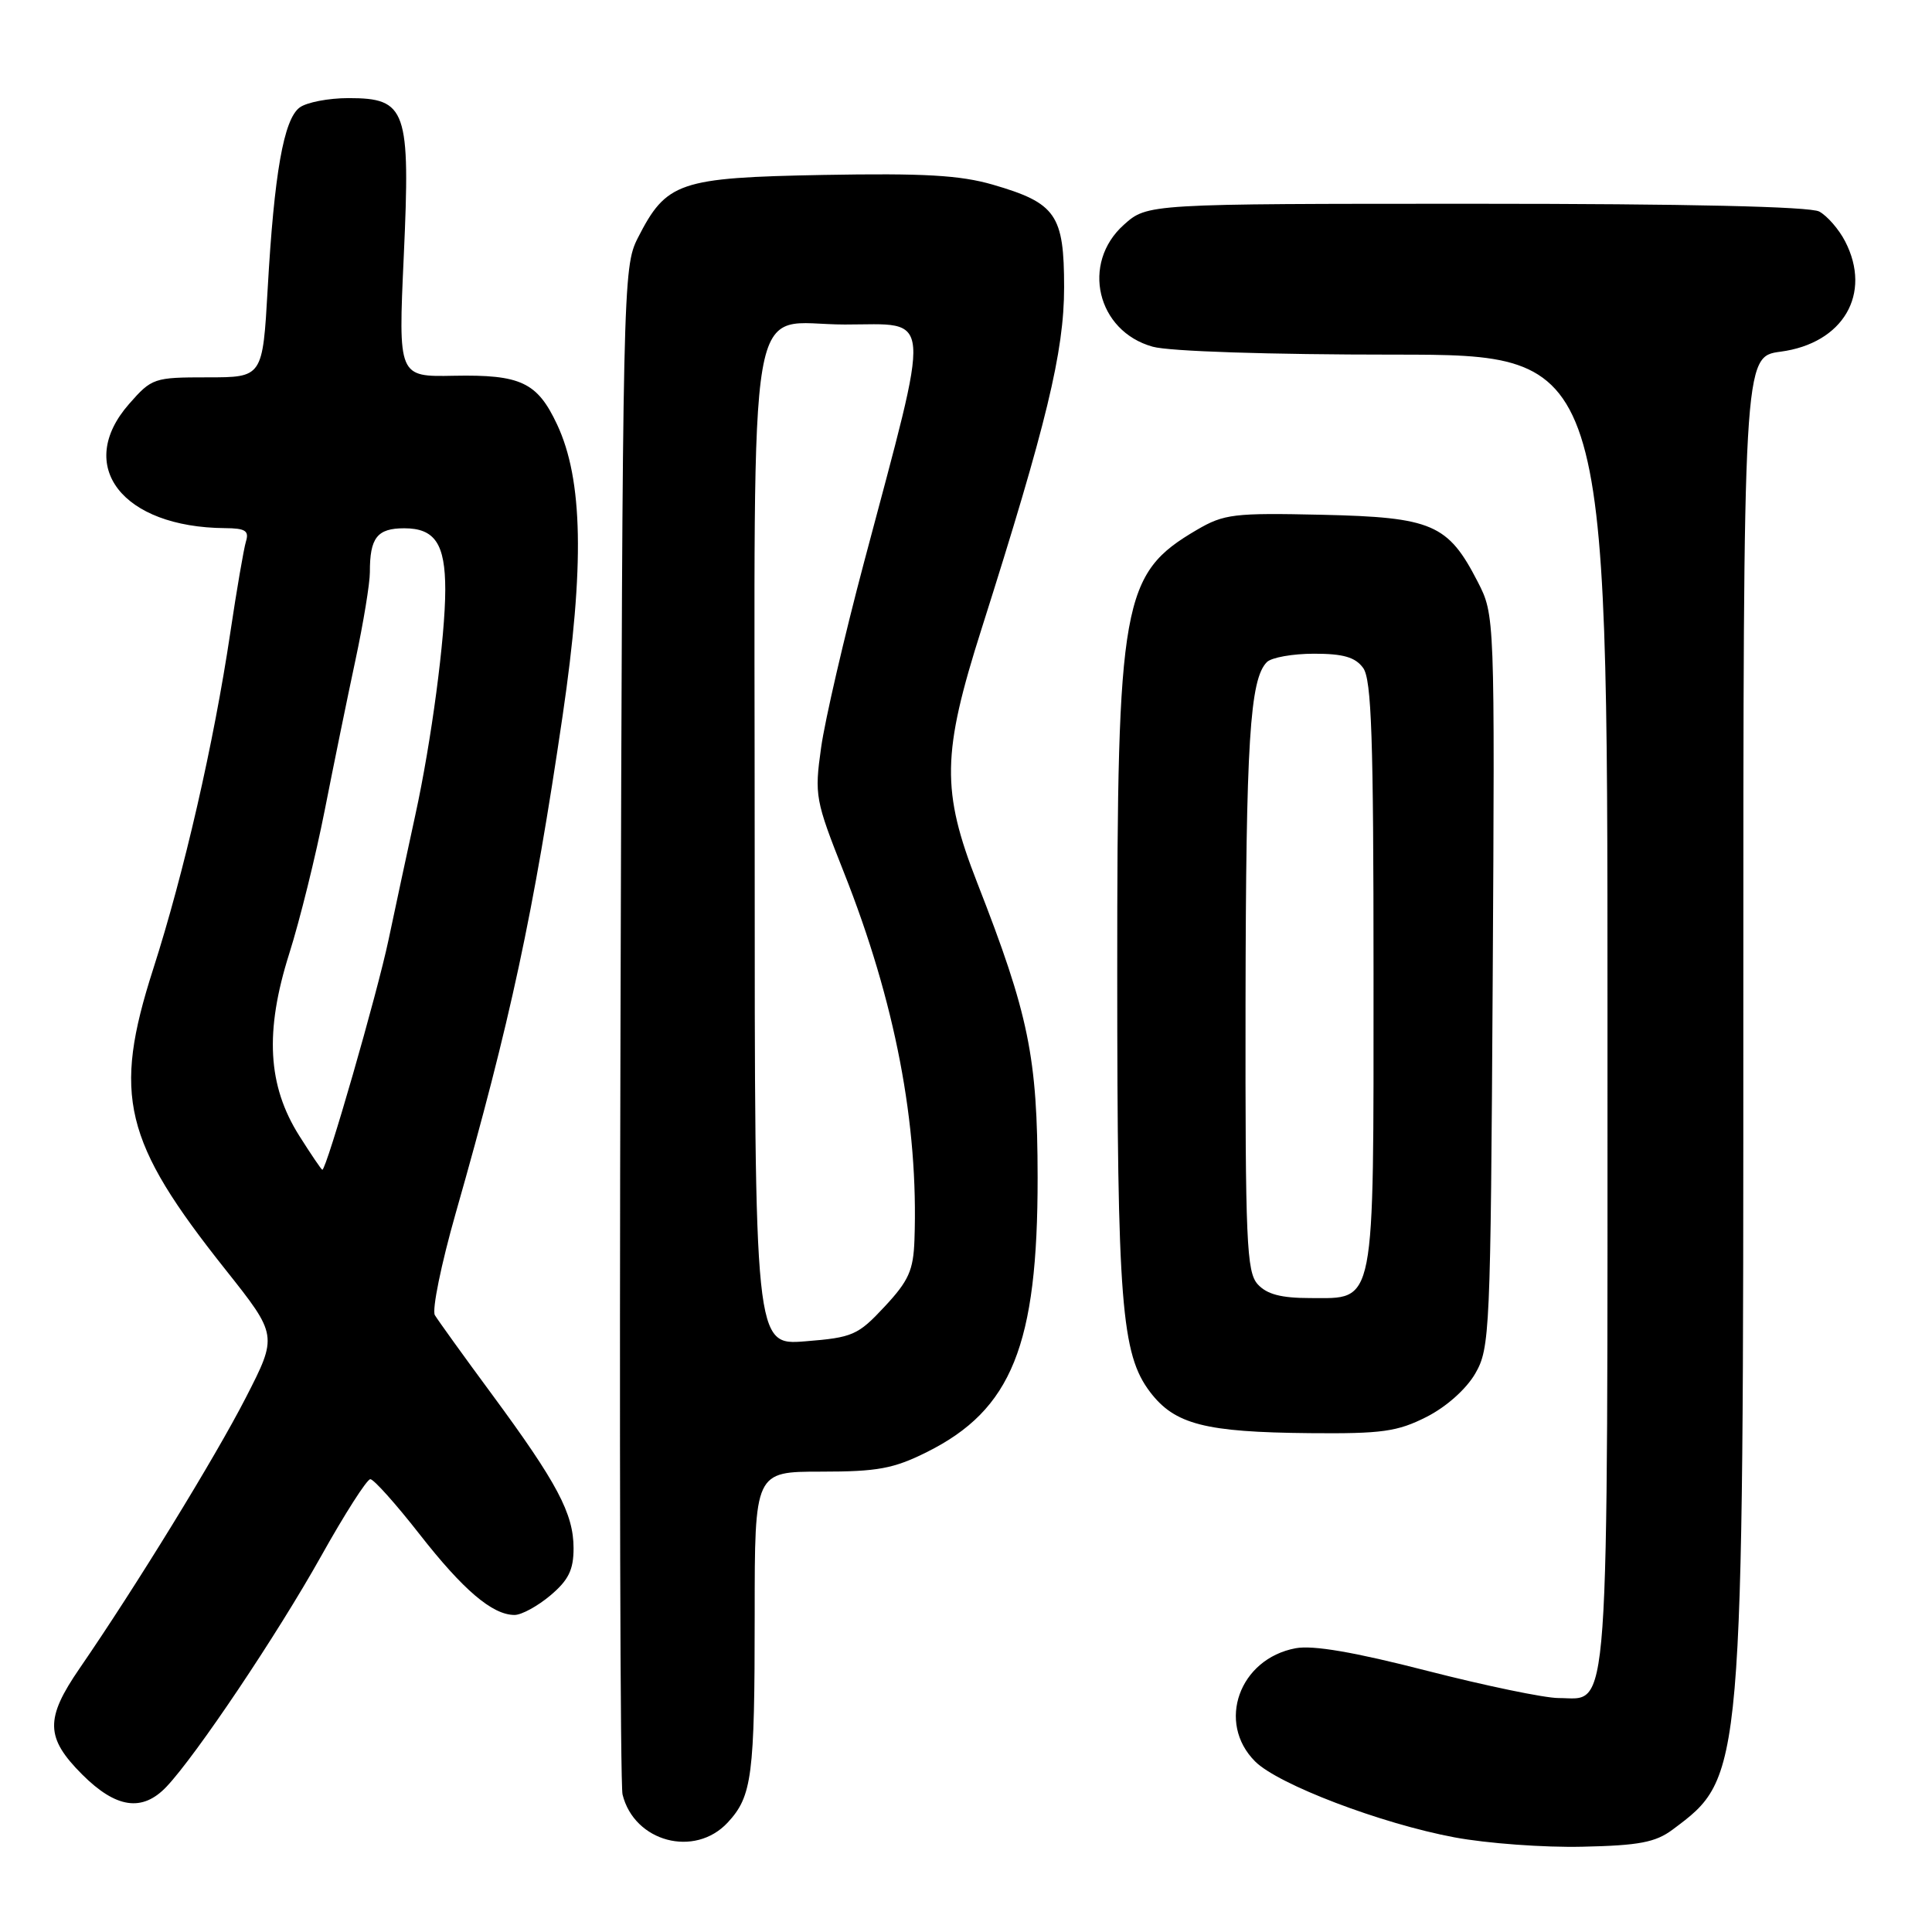 <?xml version="1.0" encoding="UTF-8" standalone="no"?>
<!DOCTYPE svg PUBLIC "-//W3C//DTD SVG 1.1//EN" "http://www.w3.org/Graphics/SVG/1.1/DTD/svg11.dtd" >
<svg xmlns="http://www.w3.org/2000/svg" xmlns:xlink="http://www.w3.org/1999/xlink" version="1.1" viewBox="0 0 256 256">
 <g >
 <path fill="currentColor"
d=" M 221.62 242.44 C 231.04 235.40 231.00 235.85 231.00 133.54 C 231.00 47.26 231.00 47.26 235.93 46.60 C 244.24 45.50 248.08 38.93 244.49 31.98 C 243.66 30.37 242.11 28.60 241.06 28.03 C 239.82 27.37 223.54 27.00 195.58 27.00 C 152.03 27.00 152.03 27.00 148.92 29.78 C 143.21 34.88 145.34 43.89 152.74 45.94 C 154.94 46.56 168.21 46.99 184.75 46.99 C 213.00 47.00 213.00 47.00 213.00 133.78 C 213.00 230.21 213.37 225.00 206.52 225.00 C 204.67 225.00 196.83 223.37 189.10 221.39 C 179.46 218.91 173.98 217.97 171.68 218.40 C 164.20 219.80 161.17 228.26 166.31 233.40 C 169.35 236.45 183.02 241.65 192.73 243.46 C 197.01 244.26 204.63 244.82 209.68 244.70 C 217.18 244.54 219.36 244.12 221.62 242.44 Z  M 96.43 241.49 C 99.66 238.00 100.00 235.36 100.00 213.88 C 100.00 195.00 100.00 195.00 108.80 195.00 C 116.27 195.00 118.40 194.61 122.81 192.41 C 134.06 186.80 137.51 178.25 137.49 156.00 C 137.47 140.04 136.33 134.48 129.49 116.98 C 124.72 104.77 124.80 99.86 130.07 83.30 C 138.69 56.15 141.00 46.60 141.00 38.07 C 141.00 28.44 139.94 26.91 131.56 24.47 C 127.21 23.21 122.41 22.94 109.09 23.18 C 89.92 23.54 88.30 24.10 84.50 31.56 C 82.55 35.41 82.49 37.77 82.22 135.50 C 82.06 190.50 82.18 236.52 82.49 237.78 C 84.04 244.07 92.06 246.20 96.43 241.49 Z  M 22.06 236.75 C 25.98 232.61 36.72 216.61 42.52 206.25 C 45.67 200.61 48.62 196.00 49.07 196.00 C 49.52 196.00 52.44 199.26 55.56 203.25 C 61.38 210.70 65.24 213.98 68.17 213.99 C 69.09 214.00 71.23 212.83 72.92 211.41 C 75.33 209.38 76.00 208.02 76.00 205.15 C 76.00 200.57 73.84 196.50 65.18 184.75 C 61.42 179.66 58.03 174.94 57.62 174.26 C 57.22 173.57 58.46 167.50 60.38 160.76 C 67.64 135.30 70.70 121.03 74.55 94.84 C 77.47 74.94 77.25 63.55 73.81 56.23 C 71.19 50.65 69.00 49.62 60.14 49.79 C 52.77 49.94 52.77 49.94 53.50 33.97 C 54.39 14.49 53.87 13.00 46.17 13.00 C 43.54 13.00 40.62 13.56 39.70 14.25 C 37.60 15.81 36.33 22.98 35.47 38.25 C 34.80 50.00 34.80 50.00 27.50 50.00 C 20.40 50.00 20.12 50.09 17.10 53.53 C 9.90 61.74 16.19 69.88 29.82 69.98 C 32.51 70.00 33.03 70.33 32.59 71.75 C 32.30 72.71 31.36 78.17 30.51 83.87 C 28.33 98.46 24.40 115.63 20.29 128.43 C 14.91 145.20 16.36 151.22 29.87 168.22 C 36.80 176.95 36.80 176.95 32.56 185.22 C 28.49 193.15 18.02 210.20 10.54 221.08 C 5.96 227.74 6.02 230.25 10.88 235.12 C 15.38 239.62 18.86 240.12 22.06 236.75 Z  M 189.02 187.75 C 191.64 186.42 194.28 184.07 195.48 182.00 C 197.42 178.64 197.51 176.58 197.79 130.00 C 198.07 81.50 198.07 81.50 195.79 77.06 C 191.87 69.44 189.77 68.54 175.18 68.21 C 163.49 67.95 162.20 68.10 158.59 70.21 C 148.66 76.03 148.03 79.53 148.04 129.00 C 148.04 172.65 148.58 179.44 152.40 184.46 C 155.67 188.74 159.65 189.77 173.54 189.90 C 183.13 189.99 185.16 189.70 189.02 187.75 Z  M 100.00 112.64 C 100.00 35.77 98.76 43.00 111.95 43.00 C 123.69 43.00 123.49 40.60 114.49 74.50 C 111.86 84.40 109.30 95.46 108.80 99.07 C 107.91 105.40 108.03 106.03 111.81 115.57 C 118.61 132.72 121.72 148.90 121.17 164.29 C 121.03 168.33 120.41 169.71 117.21 173.14 C 113.68 176.93 112.98 177.23 106.71 177.73 C 100.00 178.27 100.00 178.27 100.00 112.64 Z  M 39.65 150.49 C 35.46 143.85 35.06 136.69 38.32 126.38 C 39.73 121.93 41.84 113.39 43.02 107.40 C 44.20 101.40 46.03 92.45 47.09 87.50 C 48.15 82.55 49.01 77.30 49.01 75.83 C 49.00 71.25 49.97 70.00 53.57 70.00 C 57.62 70.00 59.00 72.06 59.00 78.13 C 59.00 84.41 57.15 98.31 55.03 108.00 C 54.01 112.67 52.42 120.10 51.49 124.50 C 50.01 131.56 43.26 155.00 42.71 155.00 C 42.59 155.00 41.22 152.97 39.65 150.49 Z  M 166.65 170.17 C 165.18 168.54 165.00 164.52 165.04 132.92 C 165.09 98.33 165.61 89.99 167.87 87.73 C 168.48 87.12 171.29 86.62 174.12 86.62 C 177.99 86.62 179.58 87.08 180.62 88.50 C 181.74 90.02 182.00 97.78 182.00 128.97 C 182.00 173.71 182.33 172.00 173.60 172.00 C 169.75 172.00 167.86 171.50 166.65 170.17 Z "/>
</g>
</svg>